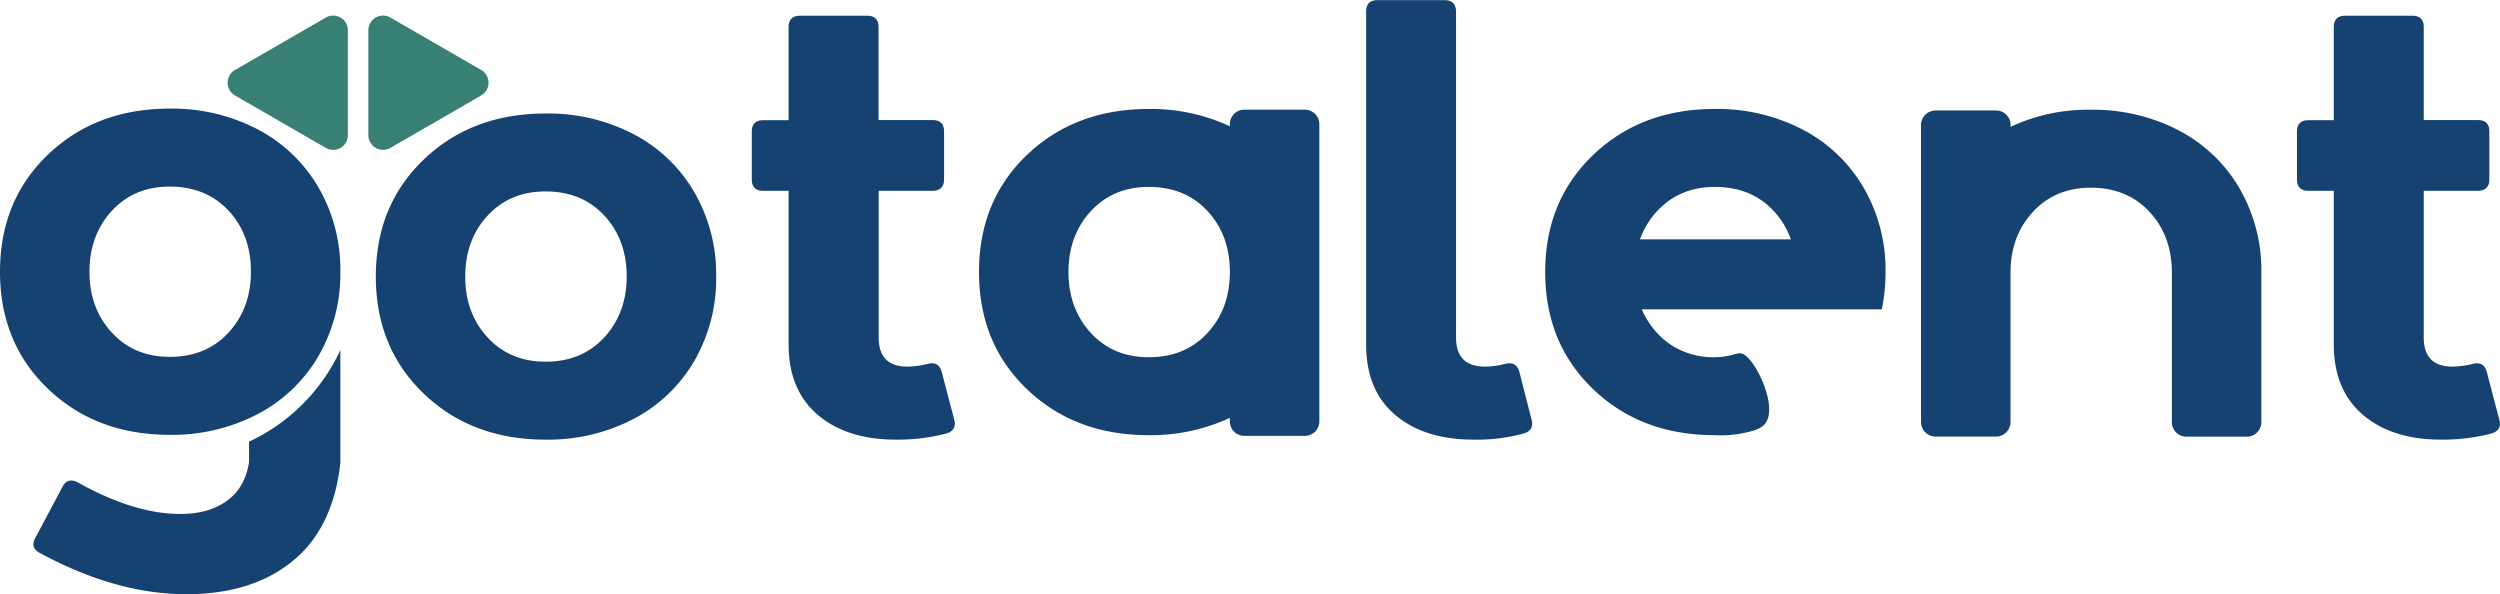<svg xmlns="http://www.w3.org/2000/svg" viewBox="0 0 876.74 208.38"><defs><style>.cls-1{fill:#154270;}.cls-2{fill:#388073;}</style></defs><g id="Layer_2" data-name="Layer 2"><g id="Layer_1-2" data-name="Layer 1"><path class="cls-1" d="M314.22,154.18q-17.21,0-27.43-8.7t-10.23-24.71V66.92h-8.91q-4,0-4-4.05V46.16q0-4,4-4h8.91V9.52q0-4,4.05-4H304.1q4,0,4,4.05V42.11h18.93q4.05,0,4.05,4V62.87q0,4-4.05,4.05H308.15v51.42q0,10.23,10.12,10.23a30,30,0,0,0,6.88-.91c2.64-.74,4.32.13,5.07,2.63l4.35,16.6c.81,2.7-.14,4.42-2.83,5.17A67,67,0,0,1,314.22,154.18Z"/><path class="cls-1" d="M516.86,154.18q-17.31,0-27.54-8.65T479.1,120.77V4.05q0-4,4-4h23.48q4,0,4.05,4.05V118.34q0,10.23,10.12,10.23a28.34,28.34,0,0,0,6.89-.91c2.7-.74,4.42.13,5.16,2.63l4.25,16.6q1.21,4.05-2.83,5.17A62.3,62.3,0,0,1,516.86,154.18Z"/><path class="cls-1" d="M856.11,154.18q-17.21,0-27.43-8.7t-10.23-24.71V66.92h-8.91q-4,0-4-4.05V46.16q0-4,4-4h8.91V9.52q0-4,4-4H846q4.05,0,4,4.05V42.11H869q4,0,4,4V62.87q0,4-4,4.05H850v51.42q0,10.23,10.12,10.23a30,30,0,0,0,6.88-.91c2.64-.74,4.32.13,5.07,2.63l4.35,16.6q1.21,4.05-2.84,5.17A66.84,66.84,0,0,1,856.11,154.18Z"/><path class="cls-1" d="M659.94,108.49a63.9,63.9,0,0,0,1.31-13.08,57.42,57.42,0,0,0-7.69-29.61A53.07,53.07,0,0,0,632.2,45.45a64.8,64.8,0,0,0-30.78-7.24q-25.81,0-42.67,16.1T541.9,95.41q0,25,16.85,41.11t42.67,16.09a38.93,38.93,0,0,0,8.91-.52c3.68-.74,6.6-1.32,8.4-3.19,5.48-5.72-3.56-24.06-8-24.94-2-.39-3.38,1.19-9.29,1.32a27.54,27.54,0,0,1-13.55-3.21,26,26,0,0,1-6.75-5.3,28.77,28.77,0,0,1-5.36-8.28Zm-84.8-24.56a28.54,28.54,0,0,1,6-9.88q7.85-8.49,20.3-8.5,12.76,0,20.6,8.45a28.31,28.31,0,0,1,6,9.93Z"/><path class="cls-1" d="M457.59,38.46h-21.2a5.09,5.09,0,0,0-5.09,5.1v.73a65.55,65.55,0,0,0-28.44-6.07q-25.82,0-42.68,16.09t-16.85,41.1q0,25,16.85,41.11t42.68,16.09a65.55,65.55,0,0,0,28.44-6.07v1.23a5.09,5.09,0,0,0,5.09,5.09h21.2a5.09,5.09,0,0,0,5.1-5.09V43.56A5.1,5.1,0,0,0,457.59,38.46Zm-34.13,78.31q-7.84,8.51-20.6,8.51-12.47,0-20.3-8.51t-7.85-21.36q0-12.85,7.85-21.36t20.3-8.5q12.75,0,20.6,8.45t7.84,21.41Q431.3,108.28,423.46,116.77Z"/><path class="cls-1" d="M793.05,95.69v52.36a5.09,5.09,0,0,1-5.09,5.09H766.75a5.08,5.08,0,0,1-5.08-5.09V95.69q0-12.94-7.85-21.4t-20.6-8.46q-12.45,0-20.3,8.5t-7.84,21.36V148a5.12,5.12,0,0,1-5.12,5.11H678.8a5.11,5.11,0,0,1-5.11-5.11V43.86a5.11,5.11,0,0,1,5.11-5.11H700a5.11,5.11,0,0,1,5.12,5.11v.62a63.92,63.92,0,0,1,28.14-6,65.59,65.59,0,0,1,28.45,6.07c.78.38,1.56.76,2.32,1.17a52.92,52.92,0,0,1,21.36,20.34A57.45,57.45,0,0,1,793.05,95.69Z"/><path class="cls-2" d="M168.75,33.48,136.93,51.85a5.16,5.16,0,0,1-7.75-4.47V10.64a5.16,5.16,0,0,1,7.75-4.47l31.82,18.37A5.16,5.16,0,0,1,168.75,33.48Z"/><path class="cls-2" d="M82.41,33.48l31.82,18.37A5.16,5.16,0,0,0,122,47.38V10.64a5.16,5.16,0,0,0-7.75-4.47L82.41,24.54A5.16,5.16,0,0,0,82.41,33.48Z"/><path class="cls-1" d="M191.33,154.18q-25.82,0-42.67-16.09T131.8,97q0-25,16.86-41.1t42.67-16.09A64.78,64.78,0,0,1,222.1,47a53,53,0,0,1,21.37,20.35A57.49,57.49,0,0,1,251.16,97a57.5,57.5,0,0,1-7.69,29.62,53,53,0,0,1-21.37,20.34A64.67,64.67,0,0,1,191.33,154.18ZM171,75.62q-7.84,8.5-7.84,21.36T171,118.34q7.84,8.5,20.3,8.51,12.75,0,20.6-8.51T219.78,97q0-12.95-7.85-21.41t-20.6-8.45Q178.88,67.12,171,75.62Z"/><path class="cls-1" d="M59.53,152.49q-25.81,0-42.67-16.1T0,95.29q0-25,16.86-41.1t42.67-16.1A64.78,64.78,0,0,1,90.3,45.33a53.07,53.07,0,0,1,21.36,20.35,57.4,57.4,0,0,1,7.7,29.61,57.4,57.4,0,0,1-7.7,29.61A53,53,0,0,1,90.3,145.25,64.67,64.67,0,0,1,59.53,152.49ZM39.23,73.93q-7.84,8.5-7.85,21.36t7.85,21.36q7.85,8.5,20.3,8.5,12.75,0,20.6-8.5T88,95.29q0-13-7.84-21.41t-20.6-8.45Q47.08,65.43,39.23,73.93Z"/><path class="cls-1" d="M119.36,122.76v39.36a.55.55,0,0,1,0,.09C118,175.55,113.18,187,105,194.67Q90.39,208.4,65.29,208.38q-24.69,0-51.53-14.57c-2.22-1.28-2.63-3.11-1.21-5.47l9.52-17.92q1.82-3.13,5.46-1.11,19.65,10.94,35.74,10.93,11.24,0,17.87-5.87c3.25-2.87,5.34-7,6.2-12.25v-7.23A66,66,0,0,0,119.36,122.76Z"/><path d="M119.36,162.12c0-.08,0-.16,0,0Z"/><path d="M119.36,152.86l-.1,1h0C119.3,153.52,119.33,153.19,119.36,152.86Z"/></g></g></svg>